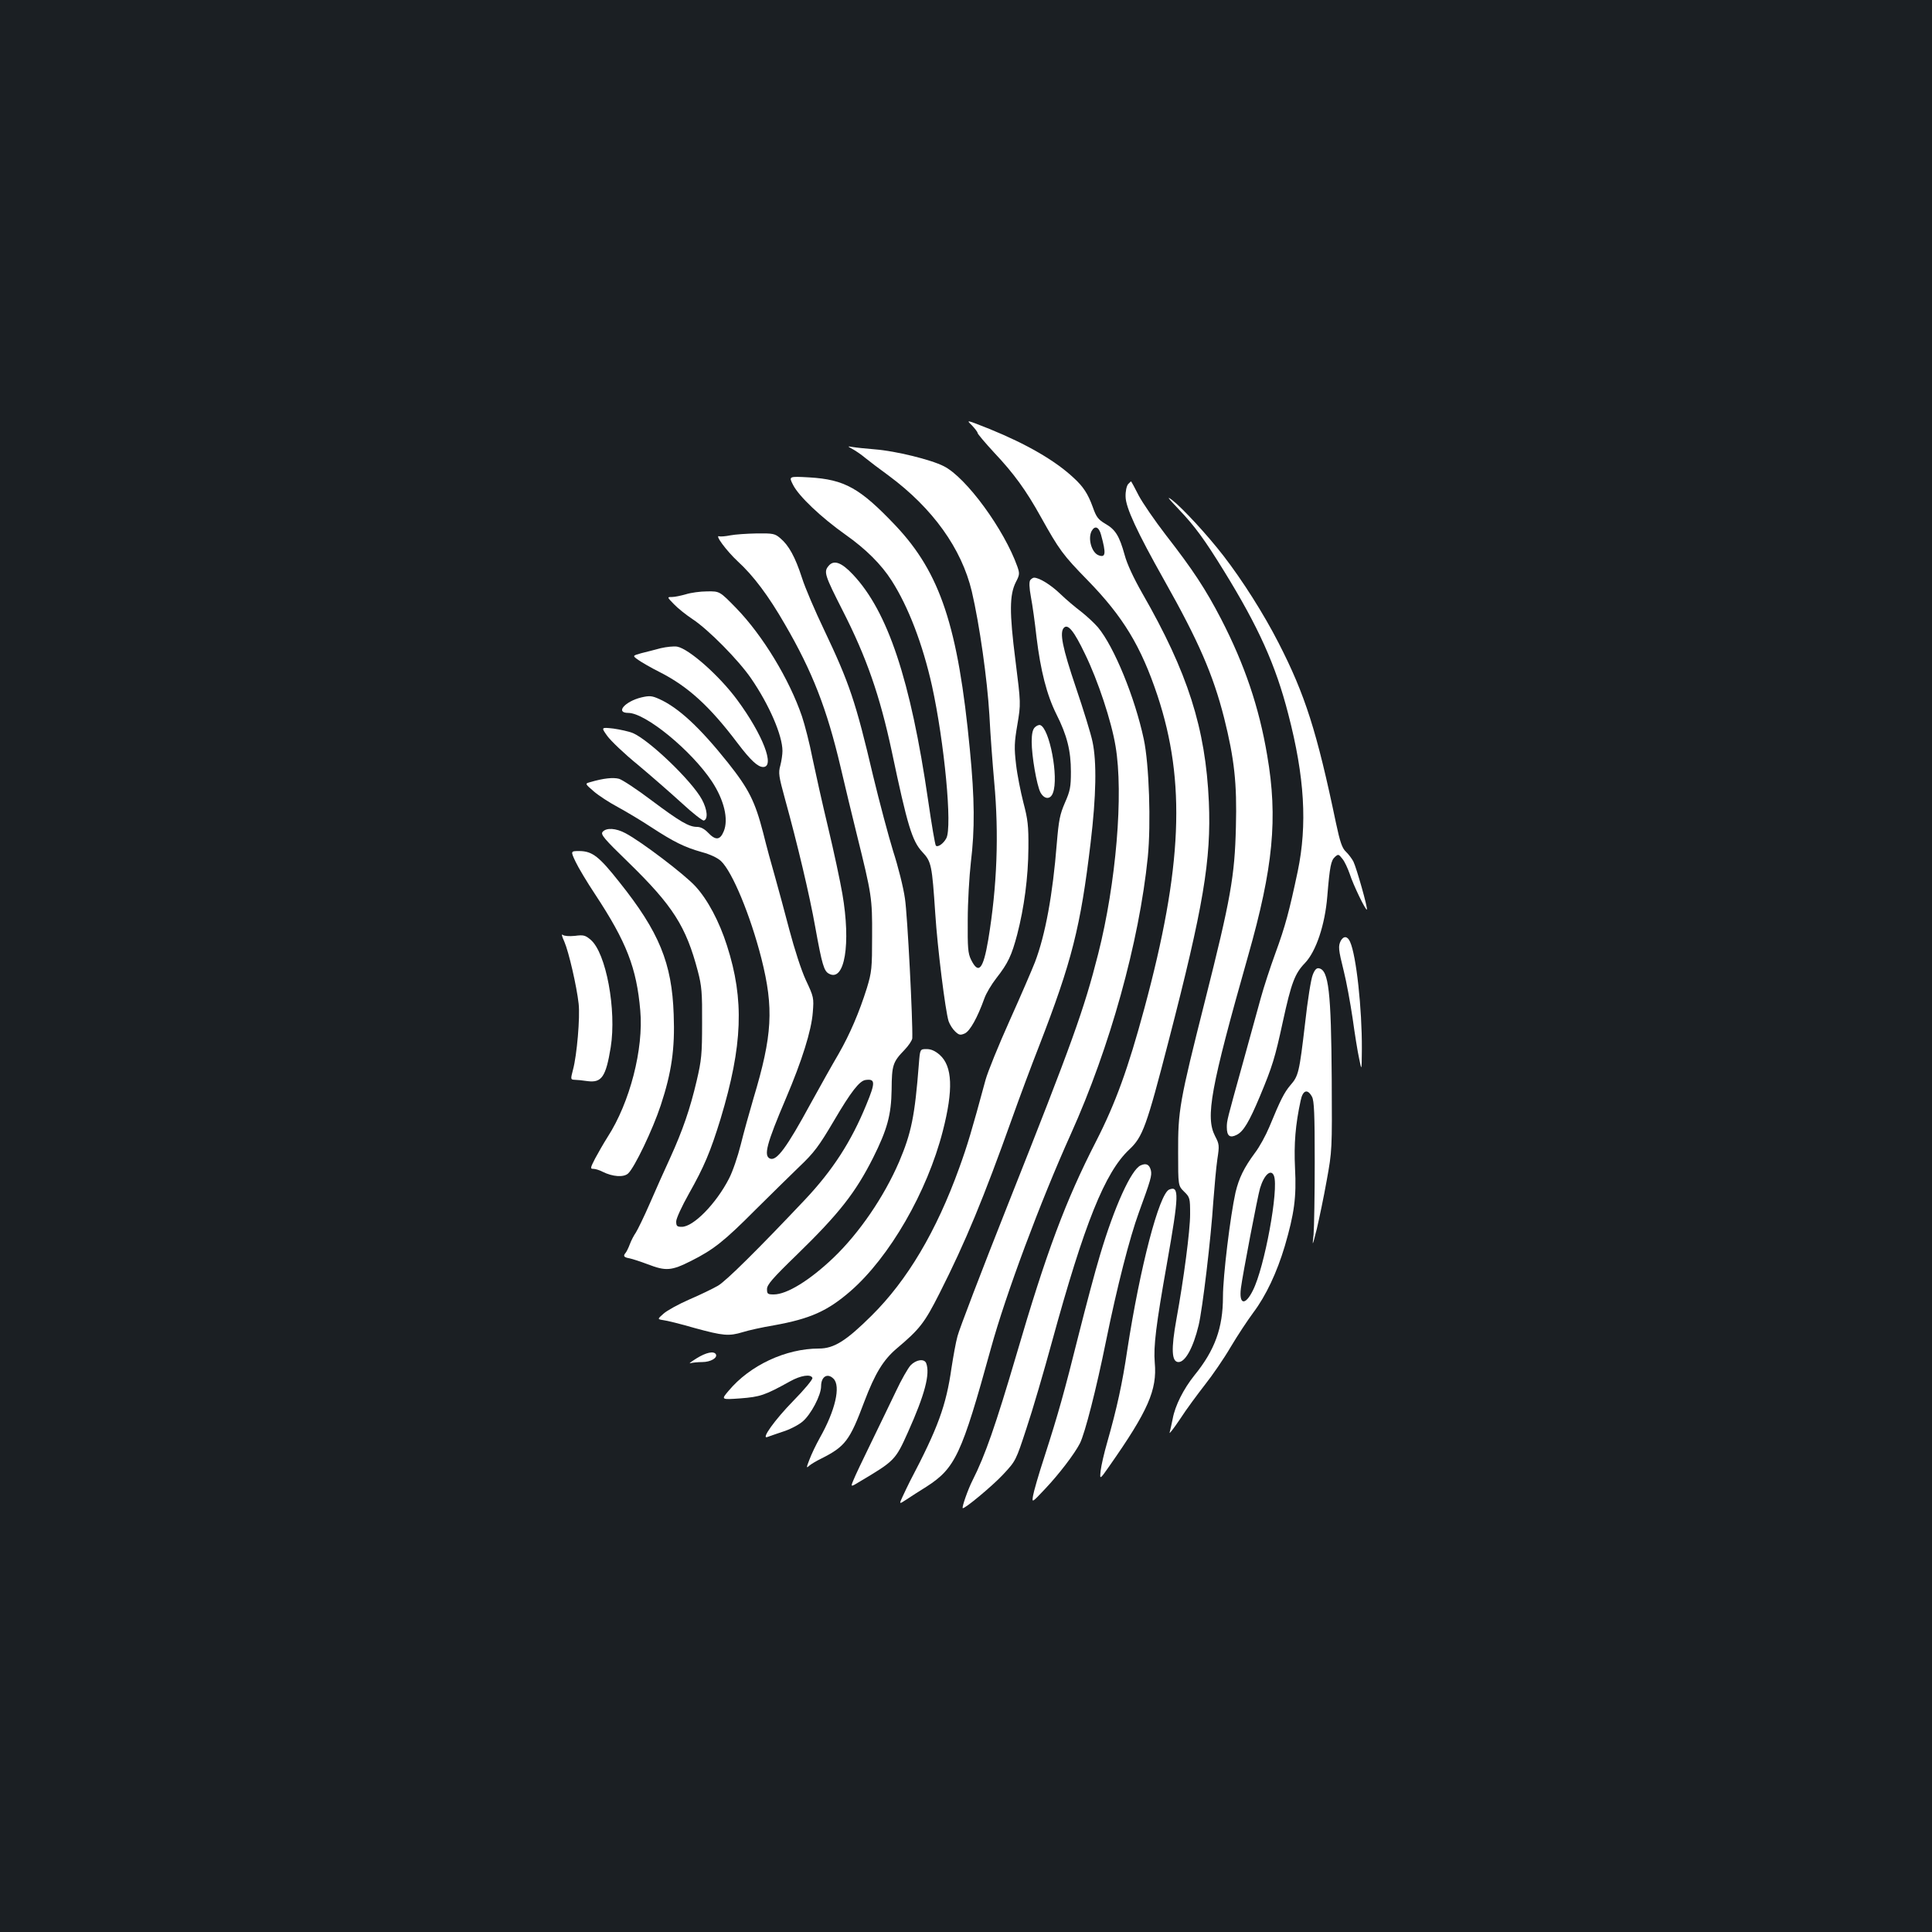 <?xml version="1.0" standalone="no"?>
<!DOCTYPE svg PUBLIC "-//W3C//DTD SVG 20010904//EN"
 "http://www.w3.org/TR/2001/REC-SVG-20010904/DTD/svg10.dtd">
<svg version="1.0" xmlns="http://www.w3.org/2000/svg"
 width="1000pt" height="1000pt" viewBox="0 0 1000 1000"
 preserveAspectRatio="xMidYMid meet">
<rect width="100%" height="100%" fill="#1b1f23"/>
<g transform="translate(0,1000) scale(0.1,-0.1)"
fill="#ffffff" stroke="none">
<path d="M5030 7799 c16 -17 30 -35 30 -40 0 -5 39 -51 86 -102 102 -108 165
-195 241 -332 96 -172 114 -197 244 -330 182 -187 275 -340 360 -595 148 -446
129 -891 -68 -1620 -84 -311 -149 -490 -249 -686 -159 -310 -258 -575 -414
-1109 -106 -360 -161 -519 -226 -647 -24 -47 -56 -139 -51 -144 7 -7 152 113
209 174 66 71 66 71 121 239 31 92 90 294 132 448 168 613 274 877 400 995 70
66 89 118 204 563 179 691 221 937 208 1237 -17 381 -109 669 -345 1080 -45
79 -79 152 -91 198 -27 97 -47 131 -100 161 -37 22 -47 35 -65 87 -25 68 -48
104 -98 150 -96 90 -243 175 -437 254 -121 48 -121 48 -91 19z m669 -567 c27
-98 24 -120 -13 -106 -36 14 -56 86 -36 125 17 31 38 22 49 -19z"/>
<path d="M4412 7676 c15 -8 45 -28 65 -45 21 -17 76 -59 123 -93 228 -169 377
-377 430 -599 40 -171 80 -455 91 -639 5 -102 17 -258 25 -347 25 -271 15
-541 -31 -818 -26 -153 -50 -181 -89 -102 -16 33 -18 61 -17 205 0 92 8 226
16 297 21 174 20 327 -5 585 -61 637 -153 914 -384 1159 -185 195 -264 239
-447 250 -107 6 -107 6 -84 -39 30 -59 145 -168 272 -258 105 -74 185 -154
238 -237 87 -136 161 -330 209 -545 64 -292 106 -731 74 -789 -15 -28 -44 -48
-54 -38 -4 4 -22 109 -40 234 -91 625 -209 978 -389 1169 -60 64 -100 78 -127
44 -25 -30 -19 -48 73 -229 124 -243 193 -441 255 -731 81 -384 105 -463 158
-520 47 -50 50 -67 67 -320 11 -173 52 -503 69 -556 6 -17 21 -41 34 -53 20
-19 27 -20 50 -10 27 13 65 81 101 181 9 26 37 73 62 105 61 78 79 117 108
226 36 139 57 296 58 447 1 116 -3 149 -26 236 -14 55 -32 144 -38 198 -10 85
-9 113 7 206 18 108 18 108 -10 331 -32 251 -31 340 2 406 20 38 20 45 8 80
-68 192 -265 462 -381 520 -66 34 -251 79 -355 87 -47 4 -98 9 -115 12 -30 5
-30 5 -3 -10z"/>
<path d="M5839 7494 c-8 -10 -14 -38 -13 -65 1 -56 58 -180 201 -434 177 -314
252 -487 309 -711 53 -212 67 -338 61 -564 -6 -255 -27 -373 -160 -900 -132
-523 -140 -568 -139 -786 0 -171 0 -171 31 -202 30 -29 31 -34 31 -117 0 -85
-33 -336 -71 -544 -28 -155 -25 -221 11 -221 35 0 76 74 104 190 20 83 64 451
76 640 6 80 15 179 21 220 11 71 10 78 -12 120 -50 98 -24 245 171 932 130
457 155 713 99 1038 -42 250 -117 470 -238 705 -81 156 -146 255 -286 435 -57
74 -121 167 -141 205 -20 39 -37 71 -39 73 -1 1 -8 -5 -16 -14z"/>
<path d="M6101 7364 c84 -88 134 -157 234 -319 180 -292 268 -488 333 -741 85
-326 99 -573 49 -814 -44 -207 -64 -283 -116 -425 -26 -71 -60 -175 -75 -230
-15 -55 -56 -203 -91 -330 -85 -306 -85 -305 -85 -340 0 -45 16 -57 51 -39 35
17 65 68 120 199 65 156 78 198 119 387 44 202 62 249 115 304 57 60 103 197
115 344 13 157 19 186 40 205 17 15 19 14 38 -10 12 -14 28 -50 38 -78 18 -57
83 -191 89 -185 6 5 -54 217 -70 249 -8 15 -26 39 -39 51 -19 18 -30 49 -51
148 -99 474 -160 665 -297 932 -76 149 -187 324 -286 452 -81 105 -211 246
-264 287 -32 24 -24 13 33 -47z"/>
<path d="M3780 7229 c-25 -5 -50 -7 -57 -5 -26 10 37 -75 96 -130 80 -73 159
-178 244 -326 142 -244 217 -437 288 -739 22 -95 60 -252 84 -349 77 -311 80
-328 79 -525 0 -167 -2 -186 -27 -269 -40 -127 -88 -239 -147 -342 -29 -49
-93 -163 -143 -254 -126 -232 -177 -300 -211 -287 -35 14 -18 77 82 312 83
195 132 351 139 445 6 75 5 80 -36 167 -24 52 -59 161 -85 259 -24 93 -58 216
-74 274 -17 58 -45 161 -62 230 -42 162 -74 226 -182 362 -146 183 -256 285
-356 330 -38 17 -50 18 -93 8 -85 -21 -136 -80 -67 -80 89 0 326 -194 433
-355 63 -96 87 -196 61 -258 -19 -46 -42 -48 -81 -7 -19 20 -39 30 -57 30 -42
0 -87 26 -238 139 -74 56 -149 105 -166 110 -30 8 -80 3 -148 -17 -29 -8 -29
-8 16 -47 25 -22 82 -59 127 -83 44 -24 121 -70 171 -103 118 -77 173 -104
261 -129 45 -12 83 -30 101 -47 59 -56 152 -281 209 -504 65 -258 57 -398 -41
-724 -21 -71 -51 -179 -66 -240 -15 -60 -42 -140 -61 -176 -67 -130 -184 -249
-244 -249 -25 0 -29 4 -29 28 0 15 29 78 65 142 80 142 112 218 165 390 114
379 123 615 33 895 -40 126 -101 240 -164 308 -56 61 -278 230 -361 274 -50
27 -100 30 -119 7 -11 -13 7 -35 133 -157 231 -225 299 -332 360 -564 20 -76
23 -112 22 -268 0 -162 -3 -192 -28 -299 -34 -145 -72 -256 -138 -401 -28 -60
-75 -166 -105 -235 -30 -69 -63 -136 -72 -150 -10 -14 -24 -41 -31 -60 -7 -19
-17 -39 -22 -45 -14 -16 -9 -23 20 -28 15 -3 58 -17 95 -31 94 -36 122 -34
225 18 115 58 170 101 333 265 75 75 177 174 225 221 77 73 102 106 181 240
88 150 132 206 163 210 51 7 52 -12 4 -128 -78 -191 -174 -339 -317 -491 -239
-253 -408 -421 -451 -446 -26 -15 -92 -47 -148 -71 -55 -24 -115 -57 -133 -73
-33 -29 -33 -29 -2 -34 18 -2 91 -20 163 -41 147 -40 176 -43 249 -21 28 9
100 25 160 35 189 34 278 74 397 177 202 176 397 513 478 829 55 214 50 335
-16 394 -24 21 -45 30 -68 30 -34 0 -34 0 -40 -77 -21 -271 -39 -357 -102
-506 -78 -181 -206 -369 -341 -498 -122 -116 -240 -189 -308 -189 -32 0 -35 3
-35 28 0 22 28 55 154 177 220 214 304 322 395 502 74 148 94 223 96 353 1
127 6 143 67 206 21 22 39 49 40 60 3 88 -25 639 -38 723 -8 58 -36 168 -61
245 -24 78 -71 254 -104 391 -90 383 -122 478 -254 756 -46 96 -98 217 -114
268 -35 108 -68 168 -112 205 -28 24 -37 26 -122 25 -51 -1 -112 -5 -137 -10z"/>
<path d="M5333 6998 c-7 -9 -6 -39 3 -88 8 -41 21 -135 29 -208 21 -173 53
-299 103 -399 55 -109 75 -189 75 -298 0 -78 -4 -99 -31 -160 -26 -60 -32 -90
-42 -210 -21 -265 -59 -473 -113 -615 -14 -36 -72 -171 -130 -300 -58 -129
-115 -269 -126 -310 -72 -266 -94 -339 -136 -455 -118 -327 -268 -581 -454
-765 -131 -130 -194 -170 -272 -170 -172 0 -358 -87 -468 -219 -39 -46 -39
-46 61 -39 103 8 127 16 257 88 55 31 108 39 116 18 3 -7 -42 -61 -99 -119
-95 -97 -169 -200 -134 -187 7 3 42 15 78 27 36 11 83 35 104 53 43 36 96 136
96 183 0 50 33 70 64 39 39 -38 9 -166 -71 -307 -19 -34 -43 -84 -53 -111 -17
-43 -17 -47 -2 -33 9 8 37 25 62 37 125 63 148 93 224 296 55 145 98 215 166
273 121 102 145 133 223 287 135 267 228 492 375 904 38 107 101 276 140 375
170 439 215 616 267 1053 29 243 32 418 10 522 -8 40 -47 166 -86 281 -70 207
-86 286 -62 310 21 21 52 -17 109 -136 67 -137 137 -349 158 -477 42 -247 3
-709 -90 -1076 -74 -290 -131 -450 -468 -1299 -135 -340 -252 -646 -260 -679
-9 -32 -22 -106 -31 -164 -28 -196 -70 -311 -214 -585 -11 -22 -29 -59 -39
-81 -19 -41 -19 -41 22 -14 23 15 67 44 100 64 151 97 183 166 335 717 76 277
256 760 414 1110 202 449 353 991 398 1433 17 172 7 481 -21 611 -46 215 -153
477 -237 578 -20 23 -59 59 -87 81 -28 21 -77 62 -108 92 -50 48 -109 84 -136
84 -5 0 -14 -6 -19 -12z"/>
<path d="M3550 6924 c-25 -7 -57 -14 -71 -14 -27 0 -27 0 10 -38 20 -21 63
-55 96 -77 81 -53 238 -212 303 -307 94 -137 162 -295 162 -375 0 -18 -5 -52
-11 -75 -11 -39 -8 -56 24 -173 64 -232 127 -496 157 -665 35 -194 45 -227 71
-240 81 -44 114 154 69 414 -11 64 -44 219 -74 344 -30 125 -66 287 -81 359
-14 73 -39 170 -54 215 -65 191 -203 419 -341 561 -85 87 -85 87 -150 86 -36
0 -85 -7 -110 -15z"/>
<path d="M3420 6645 c-30 -8 -76 -20 -101 -26 -46 -13 -46 -13 -15 -35 17 -12
67 -41 111 -63 146 -74 259 -177 403 -368 66 -87 104 -123 132 -123 63 0 -2
168 -134 347 -92 125 -250 265 -311 276 -16 3 -55 -1 -85 -8z"/>
<path d="M5356 6235 c-11 -11 -16 -34 -16 -74 0 -75 26 -224 45 -262 20 -37
52 -39 65 -3 31 80 -18 335 -66 351 -7 2 -19 -3 -28 -12z"/>
<path d="M3143 6191 c18 -25 89 -93 158 -149 68 -57 170 -146 227 -198 57 -53
109 -93 115 -91 23 7 18 57 -10 109 -52 96 -273 308 -358 344 -20 8 -65 18
-100 23 -64 7 -64 7 -32 -38z"/>
<path d="M2979 5540 c14 -30 60 -107 102 -170 162 -246 214 -380 233 -600 18
-199 -54 -477 -169 -655 -21 -33 -50 -84 -65 -112 -25 -49 -26 -53 -8 -53 10
0 32 -7 47 -15 52 -26 109 -30 132 -9 33 30 127 226 169 353 56 170 74 292 67
470 -9 266 -75 427 -281 685 -105 133 -140 160 -206 161 -47 0 -47 0 -21 -55z"/>
<path d="M2921 5126 c23 -53 64 -231 74 -321 8 -71 -9 -267 -29 -341 -13 -50
-13 -52 8 -53 11 0 42 -3 68 -7 72 -9 94 22 119 175 31 193 -24 490 -104 557
-27 23 -37 26 -81 20 -30 -3 -55 -1 -63 5 -8 7 -5 -7 8 -35z"/>
<path d="M6940 5131 c-14 -28 -13 -44 15 -156 14 -55 34 -165 46 -245 11 -80
26 -174 34 -210 13 -65 13 -65 14 50 1 209 -29 485 -61 555 -13 30 -33 32 -48
6z"/>
<path d="M6795 4955 c-9 -20 -27 -133 -40 -252 -30 -255 -34 -272 -76 -320
-32 -38 -51 -75 -109 -216 -18 -43 -51 -104 -75 -135 -56 -76 -82 -129 -100
-204 -27 -122 -65 -432 -65 -540 0 -161 -42 -277 -148 -407 -56 -70 -100 -157
-112 -224 -6 -29 -13 -61 -16 -72 -4 -11 21 21 54 70 32 50 91 129 129 178 38
48 98 135 133 195 35 59 88 139 117 178 66 88 122 207 163 344 49 168 61 253
53 404 -6 126 2 224 29 349 11 55 36 63 59 20 11 -21 14 -88 14 -337 0 -171
-3 -340 -6 -376 -7 -64 -7 -64 17 30 12 52 36 165 51 250 28 154 28 158 26
525 -3 452 -16 564 -66 573 -12 3 -22 -7 -32 -33z m-201 -1041 c26 -68 -49
-475 -109 -593 -40 -81 -73 -74 -62 12 8 65 87 478 99 517 21 70 57 102 72 64z"/>
<path d="M5904 3968 c-49 -22 -136 -214 -210 -463 -25 -82 -74 -267 -110 -410
-76 -304 -106 -411 -178 -635 -30 -91 -56 -182 -59 -202 -6 -37 -6 -37 61 34
73 77 154 183 182 238 26 53 84 278 135 530 57 280 122 534 170 665 61 167 68
191 62 217 -8 31 -24 39 -53 26z"/>
<path d="M6052 3843 c-52 -21 -151 -401 -217 -829 -26 -176 -54 -303 -104
-479 -16 -55 -31 -121 -34 -147 -5 -48 -5 -48 46 25 199 284 247 393 234 534
-7 84 6 192 63 513 63 356 64 404 12 383z"/>
<path d="M3605 2969 c-27 -17 -42 -28 -32 -25 10 3 38 6 62 6 43 0 81 22 70
41 -11 17 -50 9 -100 -22z"/>
<path d="M4713 2933 c-14 -16 -48 -75 -75 -133 -28 -58 -85 -177 -128 -265
-43 -88 -85 -176 -93 -197 -15 -36 -15 -36 36 -5 178 106 182 110 247 255 87
194 115 301 94 356 -10 25 -52 19 -81 -11z"/>
</g>
</svg>
